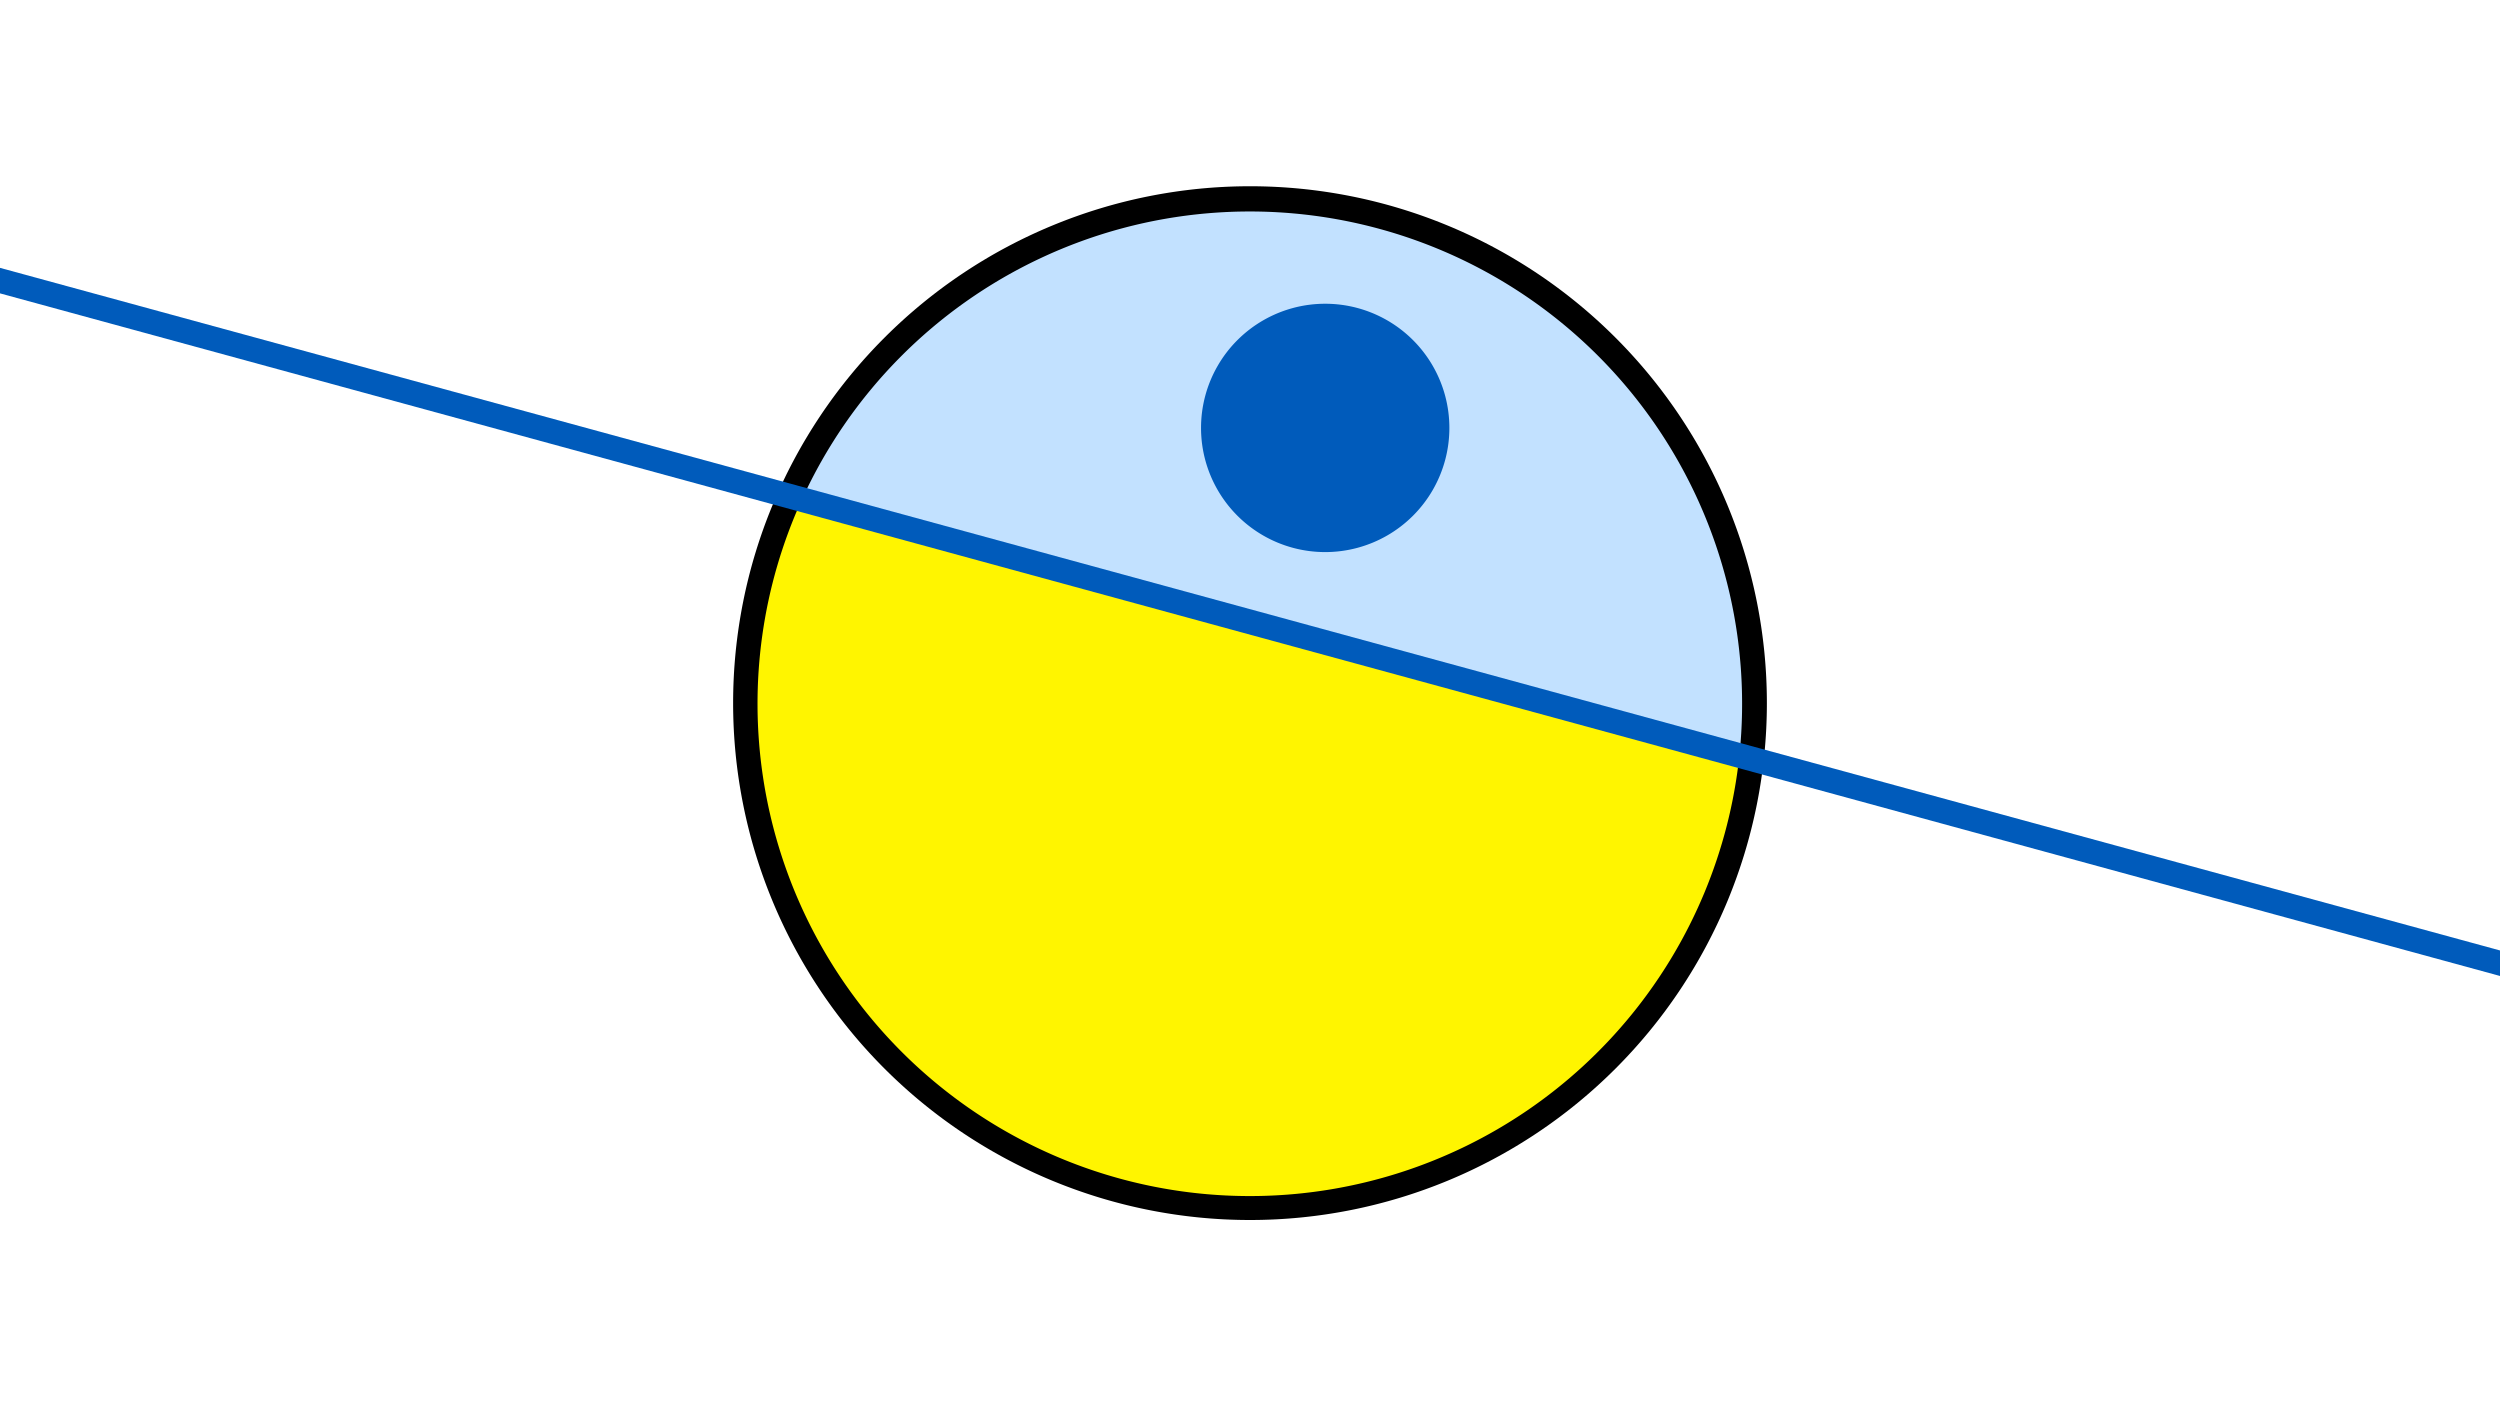 <svg width="1200" height="675" viewBox="-500 -500 1200 675" xmlns="http://www.w3.org/2000/svg"><path d="M-500-500h1200v675h-1200z" fill="#fff"/><path d="M100 85.6a248.1 248.1 0 1 1 0-496.2 248.1 248.1 0 0 1 0 496.2" fill="undefined"/><path d="M334.9-137.3a236.3 236.3 0 0 0-450-122.9z"  fill="#c2e1ff" /><path d="M334.9-137.3a236.3 236.3 0 1 1-450-122.9z"  fill="#fff500" /><path d="M136.1-235a59.6 59.6 0 1 1 0-119.2 59.6 59.6 0 0 1 0 119.2" fill="#005bbb"/><path d="M-510,-368.038L710,-34.925" stroke-width="11.812" stroke="#005bbb" /></svg>